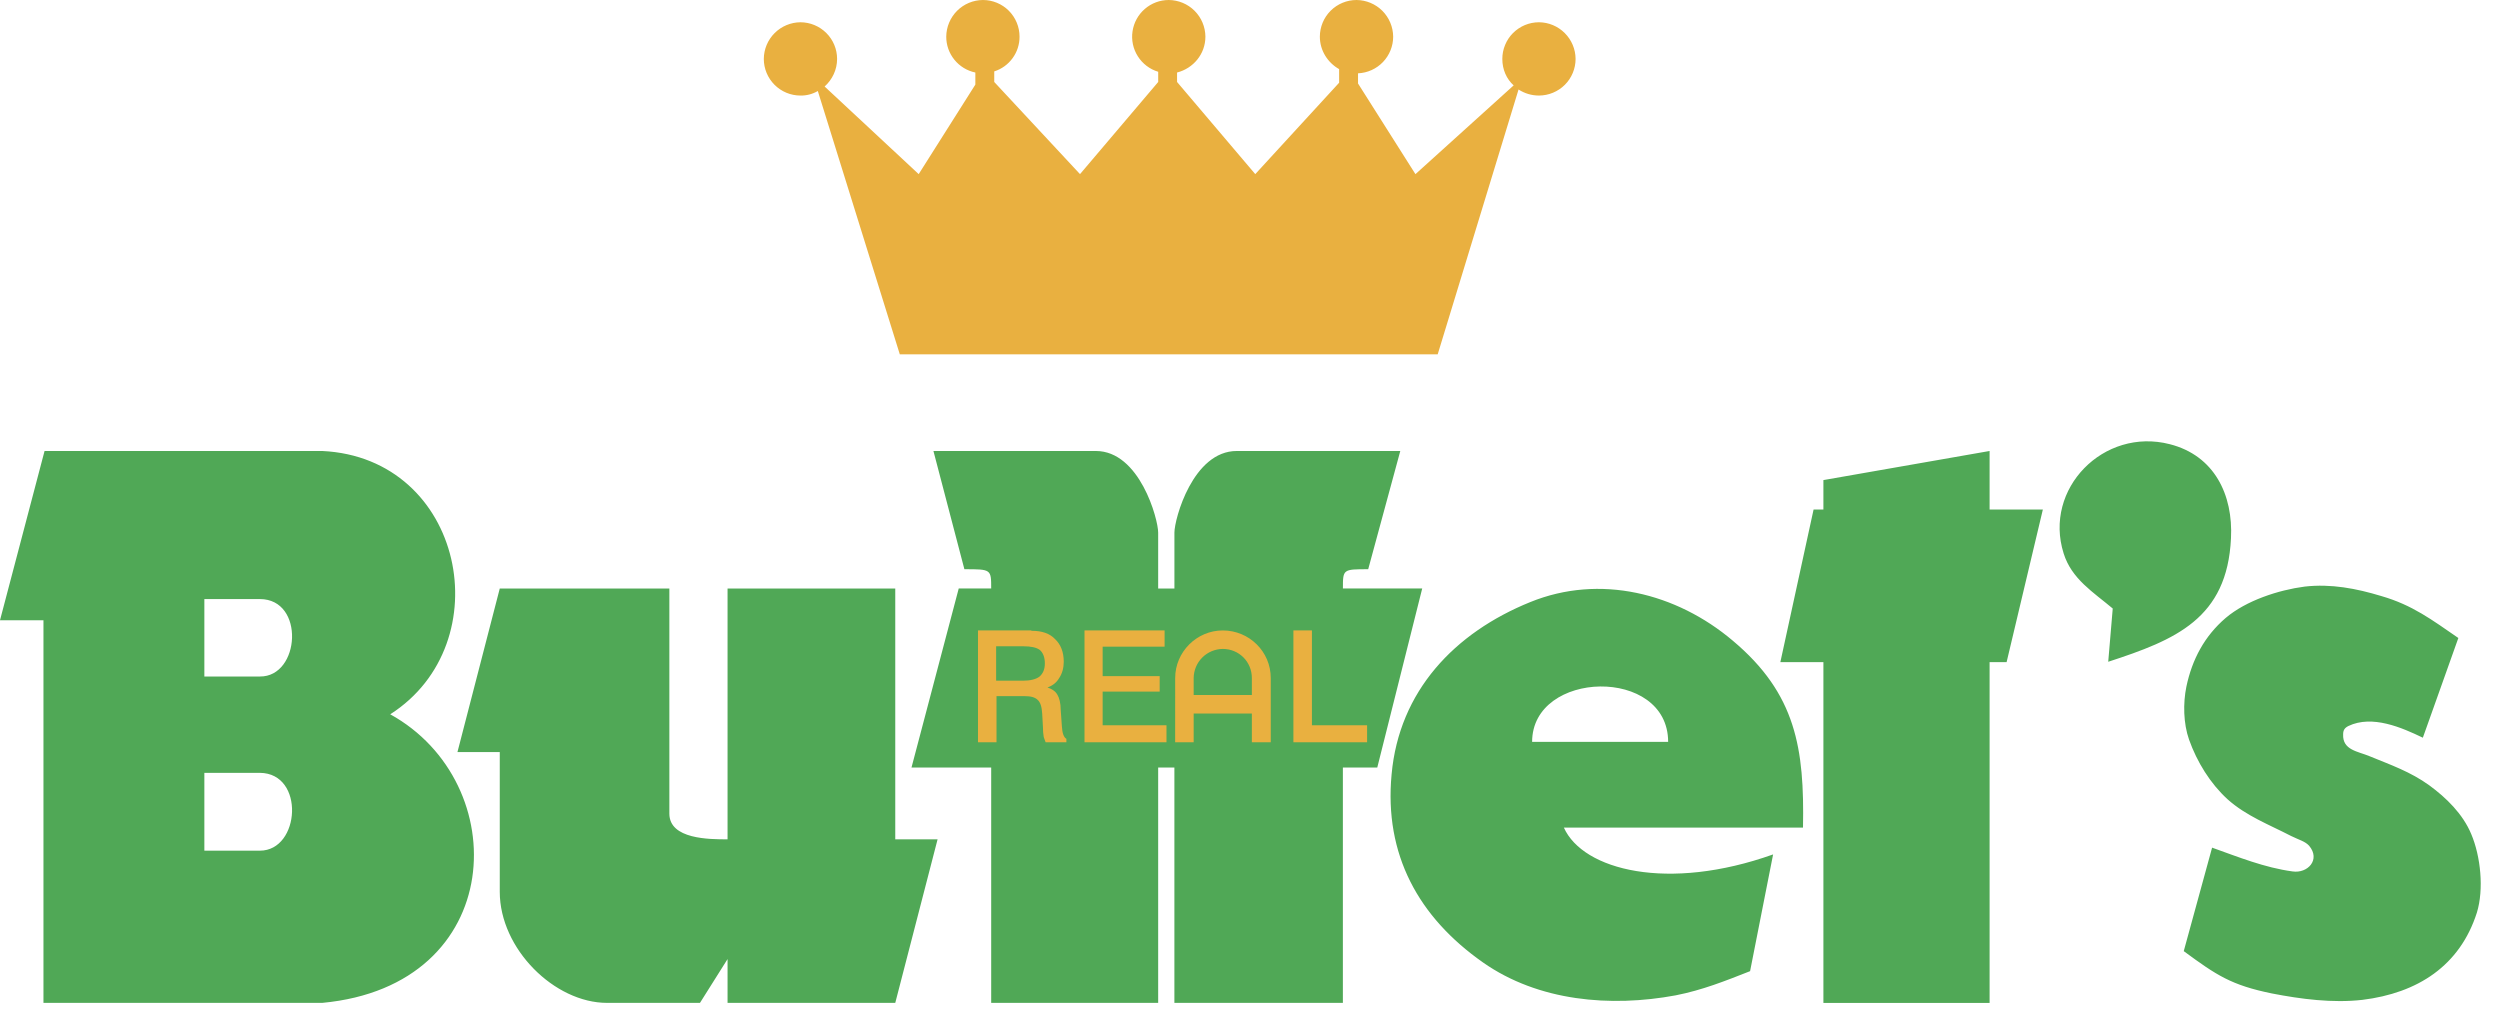 <svg width="86" height="35" viewBox="0 0 86 35" fill="none" xmlns="http://www.w3.org/2000/svg">
<path fill-rule="evenodd" clip-rule="evenodd" d="M72.523 22.765C74.836 22.011 76.616 21.284 76.746 18.516C76.823 17.021 76.174 15.67 74.64 15.28C72.366 14.695 70.287 16.814 70.989 19.036C71.262 19.919 72.015 20.374 72.678 20.933L72.523 22.765ZM1.495 21.336V34.499H11.085C17.465 33.902 17.686 26.923 13.424 24.572C17.244 22.129 15.97 15.748 11.085 15.514H1.533C1.026 17.451 0.507 19.399 0 21.336H1.495ZM7.03 20.608V23.272H8.94C10.331 23.285 10.499 20.608 8.94 20.608H7.03ZM7.03 26.586V29.263H8.94C10.331 29.263 10.499 26.599 8.94 26.586H7.03ZM30.797 20.245H25.028V28.873C24.404 28.873 23.026 28.873 23.026 27.989V20.245H17.192L15.736 25.872H17.192V30.679C17.192 32.641 19.076 34.499 20.882 34.499H24.079L25.028 32.992V34.499H30.797L32.253 28.873H30.797V20.245ZM40.4 20.245H39.841V18.321C39.841 17.854 39.205 15.514 37.697 15.514H32.11C32.461 16.866 32.824 18.23 33.175 19.581C34.097 19.581 34.097 19.581 34.097 20.244H32.98L31.355 26.404H34.097V34.499H39.841V26.404H40.399V34.499H46.195V26.404H47.378L48.924 20.244H46.196C46.196 19.581 46.196 19.581 47.066 19.581L48.17 15.514H42.544C41.037 15.514 40.4 17.853 40.4 18.321V20.245ZM53.797 28.47H62.023C62.074 25.754 61.789 23.869 59.605 22.037C57.669 20.4 55.031 19.738 52.64 20.712C50.041 21.765 48.131 23.766 47.871 26.638C47.611 29.393 48.794 31.55 51.016 33.109C52.926 34.448 55.408 34.655 57.643 34.24C58.566 34.058 59.346 33.745 60.203 33.408C60.462 32.069 60.736 30.73 60.995 29.392C57.384 30.679 54.46 29.939 53.797 28.47ZM57.384 25.52H52.705C52.705 23.039 57.384 22.921 57.384 25.52ZM70.274 17.529H68.442V15.514L62.725 16.515V17.529H62.387L61.244 22.778H62.725V34.5H68.442V22.778H69.027L70.274 17.529ZM76.096 29.159C75.771 30.341 75.446 31.537 75.121 32.719C76.251 33.551 76.759 33.889 78.149 34.174C79.15 34.369 80.241 34.512 81.267 34.395C83.165 34.162 84.62 33.226 85.205 31.393C85.451 30.588 85.335 29.457 85.01 28.691C84.724 28.002 84.152 27.443 83.567 27.015C82.917 26.546 82.242 26.313 81.514 26.014C81.112 25.845 80.578 25.805 80.604 25.26C80.604 25.117 80.656 25.039 80.786 24.974C81.605 24.584 82.618 25.026 83.346 25.377C83.749 24.233 84.165 23.09 84.567 21.947C83.658 21.323 82.995 20.816 81.917 20.504C81.059 20.244 80.188 20.075 79.279 20.179C78.382 20.296 77.265 20.66 76.563 21.258C75.835 21.881 75.407 22.687 75.211 23.623C75.095 24.194 75.107 24.883 75.303 25.442C75.576 26.209 76.03 26.949 76.628 27.495C77.265 28.067 78.057 28.366 78.81 28.756C79.097 28.898 79.291 28.938 79.434 29.094C79.837 29.574 79.382 30.055 78.862 29.977C77.902 29.847 77.006 29.484 76.096 29.159Z" fill="#50A856"/>
<path fill-rule="evenodd" clip-rule="evenodd" d="M52.94 0.766C53.273 0.768 53.593 0.902 53.828 1.138C54.064 1.374 54.198 1.693 54.2 2.026C54.2 2.36 54.067 2.681 53.831 2.917C53.594 3.153 53.274 3.286 52.94 3.287C52.691 3.287 52.447 3.215 52.238 3.079L49.457 12.188H30.953L28.133 3.131C27.952 3.237 27.745 3.291 27.535 3.287C27.201 3.287 26.881 3.154 26.645 2.918C26.408 2.681 26.275 2.361 26.275 2.027C26.277 1.693 26.411 1.374 26.647 1.138C26.883 0.902 27.202 0.769 27.535 0.766C27.87 0.767 28.19 0.9 28.426 1.136C28.663 1.372 28.796 1.693 28.796 2.027C28.796 2.404 28.627 2.742 28.367 2.976L31.603 5.99L33.552 2.91V2.495C33.269 2.436 33.014 2.281 32.832 2.056C32.649 1.831 32.55 1.55 32.551 1.261C32.554 0.927 32.688 0.608 32.923 0.372C33.159 0.136 33.478 0.003 33.812 0C34.146 0 34.467 0.133 34.703 0.369C34.939 0.606 35.072 0.926 35.072 1.261C35.074 1.527 34.99 1.786 34.833 2.001C34.677 2.216 34.456 2.376 34.202 2.456V2.82L37.152 5.99L39.842 2.82V2.469C39.552 2.382 39.304 2.193 39.142 1.938C38.979 1.682 38.914 1.377 38.959 1.078C39.003 0.778 39.153 0.505 39.382 0.307C39.611 0.109 39.903 0 40.205 0C40.539 0.003 40.858 0.136 41.094 0.372C41.33 0.608 41.463 0.927 41.466 1.261C41.466 1.858 41.05 2.352 40.491 2.495V2.82L43.181 5.99L46.066 2.846V2.378C45.676 2.157 45.403 1.741 45.403 1.261C45.404 0.927 45.537 0.606 45.773 0.37C46.009 0.134 46.33 0.001 46.664 0C46.998 0.003 47.317 0.137 47.553 0.372C47.788 0.608 47.922 0.927 47.925 1.261C47.925 1.586 47.799 1.899 47.574 2.134C47.349 2.369 47.041 2.508 46.716 2.522V2.872L48.691 5.991L52.07 2.937C51.823 2.716 51.68 2.391 51.68 2.028C51.68 1.862 51.712 1.698 51.776 1.545C51.839 1.392 51.931 1.253 52.048 1.136C52.166 1.019 52.304 0.926 52.457 0.862C52.61 0.799 52.774 0.766 52.94 0.766ZM44.493 21.686H45.13V24.948H47.028V25.533H44.493V21.686ZM33.643 21.686H35.462C35.488 21.7 35.501 21.7 35.501 21.7C35.839 21.7 36.112 21.79 36.294 21.985C36.488 22.167 36.593 22.427 36.593 22.765C36.593 22.973 36.541 23.168 36.437 23.323C36.346 23.479 36.216 23.583 36.034 23.649C36.19 23.7 36.307 23.779 36.372 23.895C36.437 23.999 36.489 24.181 36.489 24.428L36.528 24.974C36.541 25.221 36.593 25.364 36.684 25.416V25.533H35.969C35.943 25.481 35.931 25.416 35.904 25.351C35.886 25.243 35.877 25.134 35.878 25.026L35.852 24.558C35.839 24.311 35.787 24.155 35.696 24.077C35.606 23.986 35.462 23.947 35.242 23.947H34.28V25.533H33.643V21.686ZM34.267 22.233V23.416H35.19C35.449 23.416 35.645 23.364 35.761 23.273C35.878 23.169 35.943 23.026 35.943 22.818C35.943 22.609 35.878 22.454 35.774 22.362C35.657 22.271 35.462 22.232 35.202 22.232H34.267V22.233ZM37.307 21.686H40.062V22.245H37.931V23.259H39.893V23.792H37.931V24.948H40.127V25.533H37.307V21.686ZM43.064 23.324V23.909H41.062V23.324C41.065 23.059 41.171 22.806 41.358 22.619C41.545 22.432 41.798 22.326 42.063 22.323C42.623 22.323 43.064 22.765 43.064 23.324ZM40.426 23.324C40.426 22.427 41.167 21.687 42.063 21.687C42.973 21.687 43.714 22.415 43.714 23.324V25.534H43.064V24.545H41.062V25.533H40.425L40.426 23.324Z" fill="#E9B040"/>
</svg>
